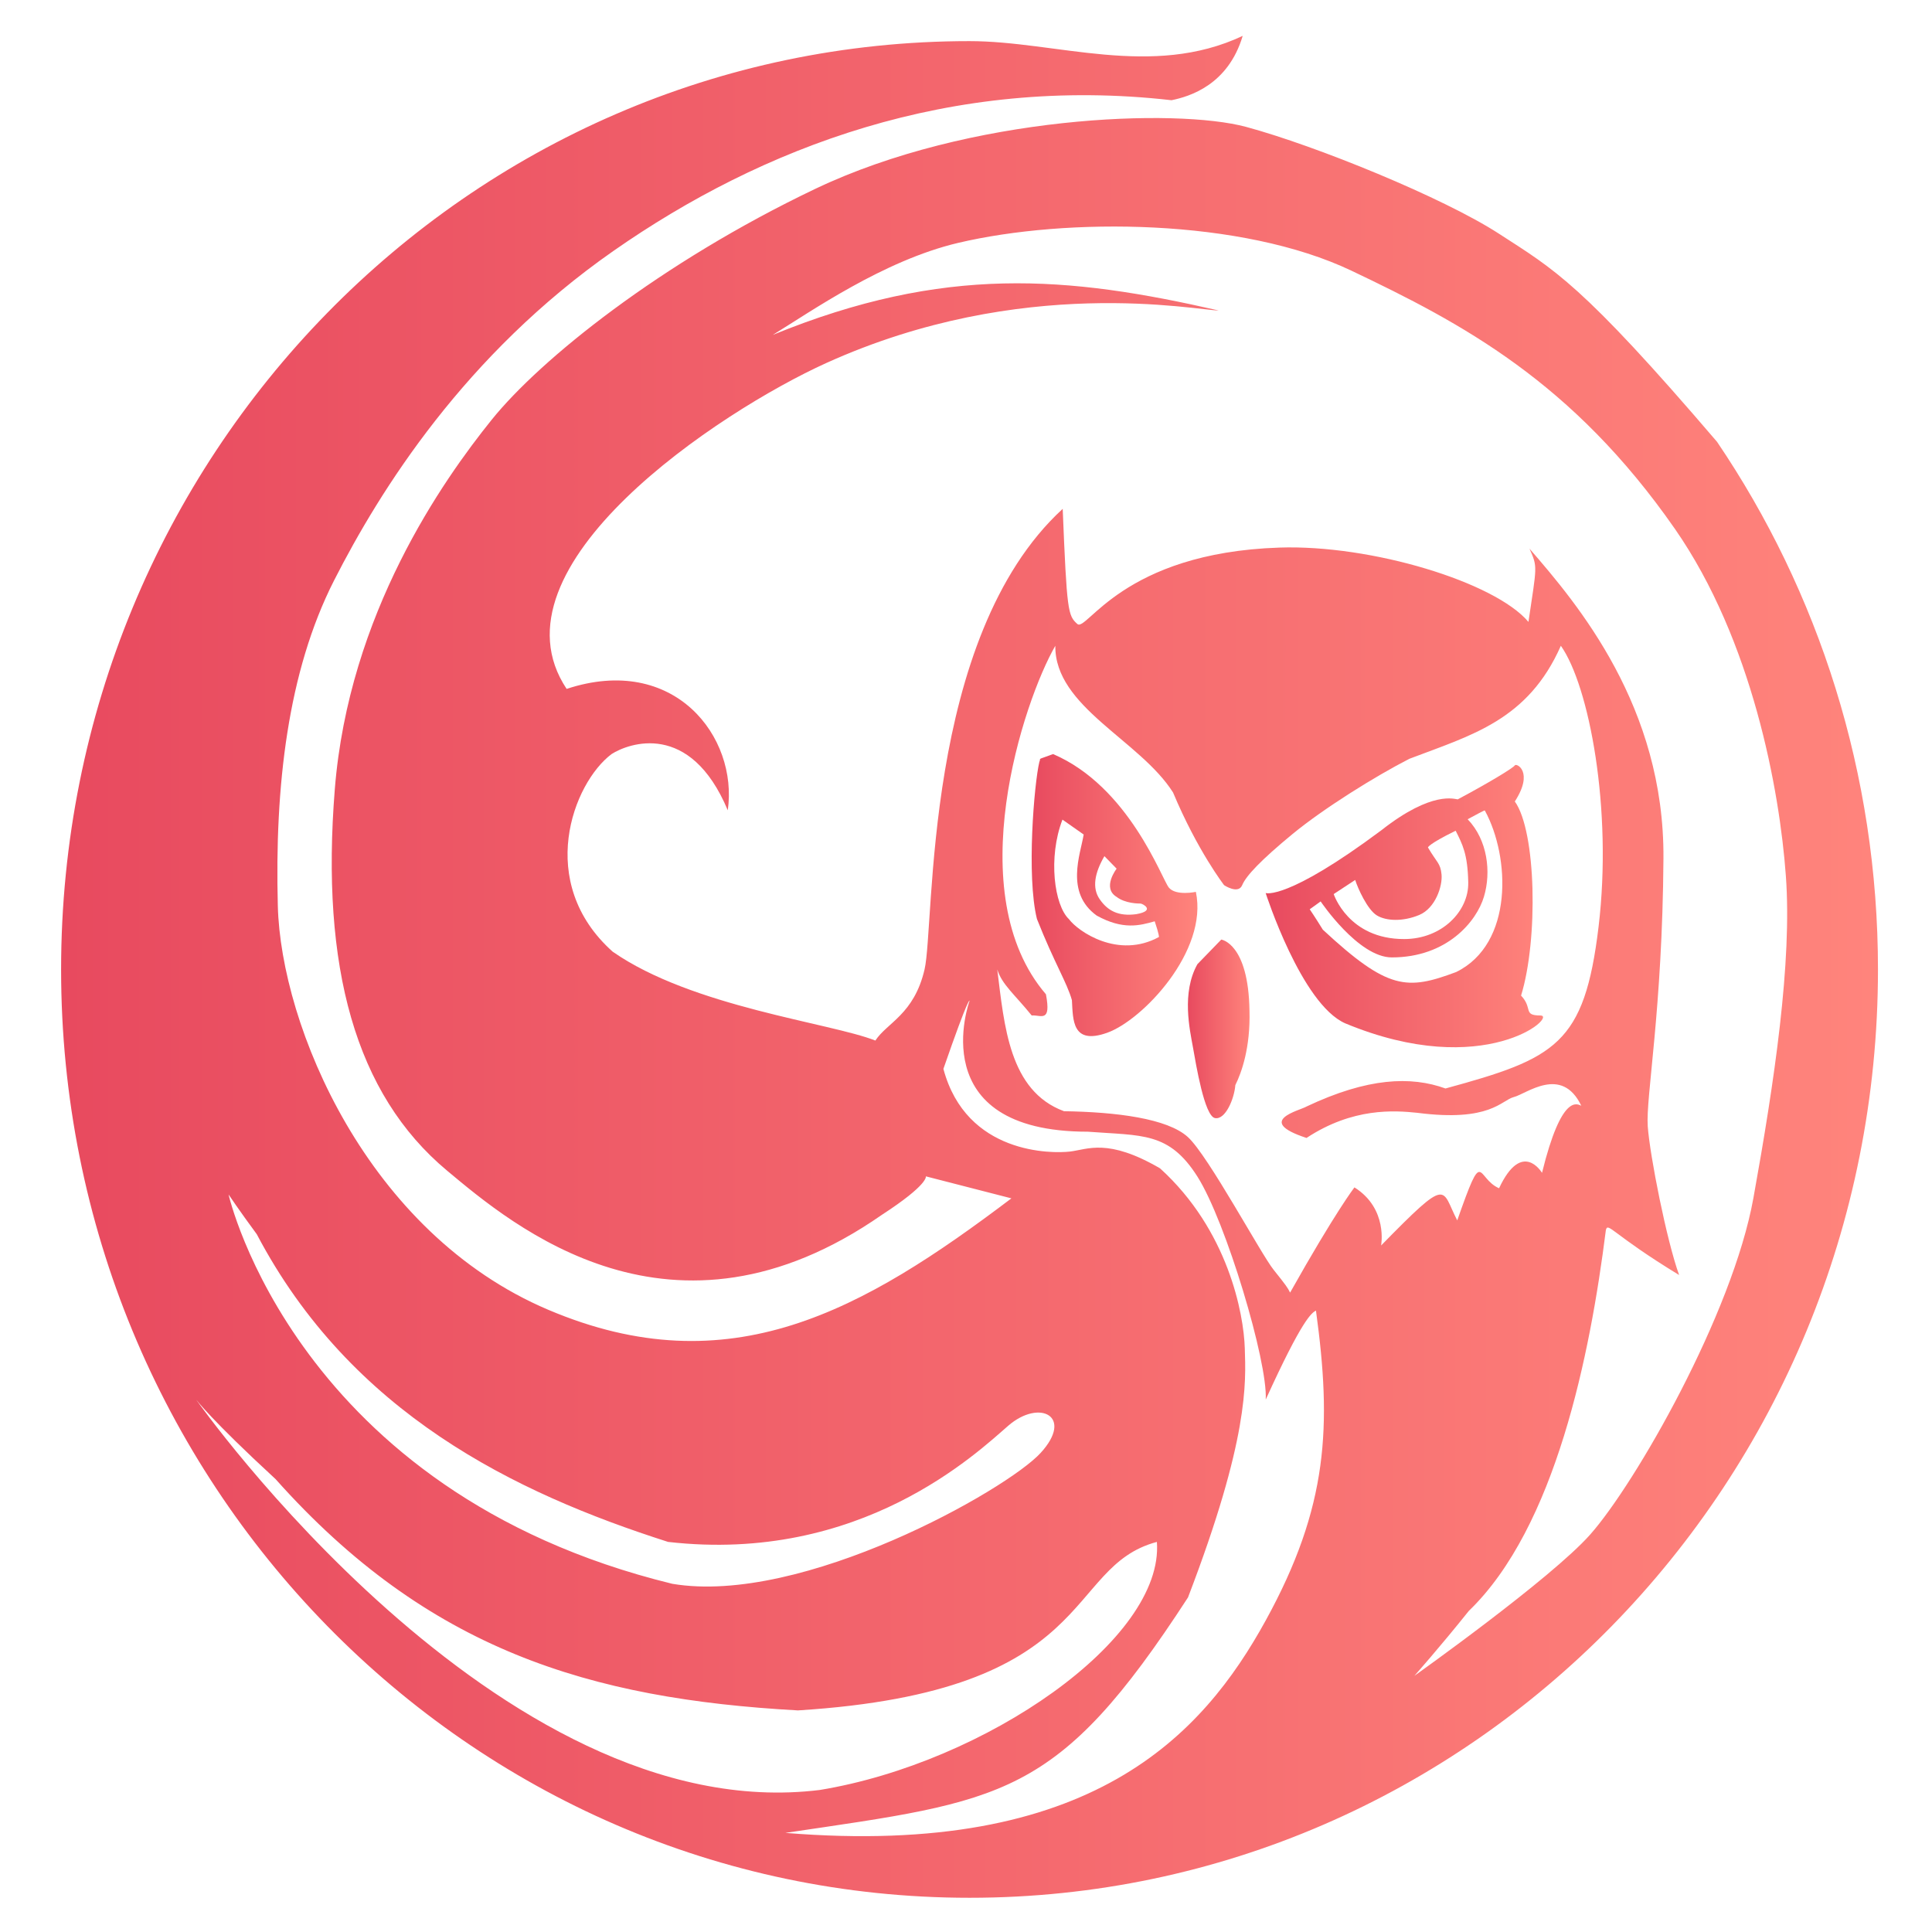 <?xml version="1.0" encoding="utf-8"?>
<!-- Generator: Adobe Illustrator 16.0.0, SVG Export Plug-In . SVG Version: 6.00 Build 0)  -->
<!DOCTYPE svg PUBLIC "-//W3C//DTD SVG 1.1//EN" "http://www.w3.org/Graphics/SVG/1.1/DTD/svg11.dtd">
<svg version="1.1" id="Layer_1" xmlns="http://www.w3.org/2000/svg" xmlns:xlink="http://www.w3.org/1999/xlink" x="0px" y="0px" width="56px" height="56px" viewBox="0 0 56 56" enable-background="new 0 0 56 56" xml:space="preserve">
<g>
	<g>
		<linearGradient id="SVGID_1_" gradientUnits="userSpaceOnUse" x1="1.771" y1="28.024" x2="54.434" y2="28.024">
			<stop  offset="0" style="stop-color:#E84A5F"/>
			<stop  offset="1" style="stop-color:#FF847C"/>
		</linearGradient>
		<path fill="url(#SVGID_1_)" d="M49.769,12.806c-3.936-4.599-4.708-4.987-6.323-6.033c-1.614-1.046-5.302-2.548-7.327-3.095
			c-2.023-0.546-8.008-0.34-12.49,1.797c-4.483,2.139-7.964,4.938-9.375,6.689c-1.41,1.752-4.144,5.613-4.55,10.717
			c-0.41,5.142,0.591,8.828,3.255,11.051c1.908,1.593,6.528,5.512,12.603,1.28c1.365-0.887,1.274-1.115,1.274-1.115l2.48,0.638
			c-4.301,3.253-8.168,5.461-13.424,3.23c-5.255-2.229-7.749-8.235-7.839-11.703c-0.092-3.465,0.286-6.793,1.628-9.433
			c1.343-2.639,3.799-6.553,8.1-9.556s9.783-5.097,16.176-4.368c0.52-0.106,1.64-0.44,2.063-1.865
			c-2.641,1.244-5.406,0.152-7.918,0.152C13.56,1.192,1.771,13.239,1.771,28.1c0,14.862,11.789,26.908,26.332,26.908
			c14.543,0,26.331-12.046,26.331-26.908C54.434,22.418,52.71,17.148,49.769,12.806z M7.443,35.775
			c2.731,5.188,7.463,7.493,11.922,8.918c5.583,0.638,8.949-2.579,9.86-3.368c0.909-0.787,1.911-0.272,0.938,0.789
			c-0.969,1.063-6.915,4.43-10.677,3.793C8.566,43.236,6.625,34.622,6.625,34.622S6.928,35.076,7.443,35.775z M5.684,40.566
			c0,0,0.428,0.578,2.305,2.308c4.409,4.945,9.102,6.369,15.139,6.703c8.766-0.547,7.675-4.156,10.405-4.884
			c0.213,2.821-4.975,6.401-9.769,7.19C14.452,53.036,5.684,40.566,5.684,40.566z M36.688,46.969
			c-1.82,3.307-5.035,6.885-13.924,6.158c6.34-0.94,7.869-0.971,11.671-6.825c1.768-4.611,1.678-6.22,1.646-7.221
			c-0.03-1.001-0.484-3.428-2.458-5.217c-1.516-0.881-2.092-0.547-2.606-0.486c-0.516,0.062-3.008,0.091-3.672-2.396
			c0.758-2.184,0.758-1.972,0.758-1.972s-1.396,3.793,3.429,3.793c1.577,0.119,2.351,0,3.177,1.303
			c0.826,1.304,2.04,5.369,1.979,6.461c1.062-2.335,1.333-2.517,1.456-2.578C38.601,41.325,38.507,43.66,36.688,46.969z
			 M40.032,36.101c0,0,0.205-1.07-0.773-1.684c0,0-0.547,0.706-1.865,3.05c-0.068-0.139-0.113-0.206-0.478-0.662
			c-0.365-0.454-1.89-3.299-2.481-3.843c-0.593-0.547-2.093-0.73-3.595-0.753c-1.592-0.59-1.729-2.479-1.934-4.109
			c0.137,0.439,0.501,0.72,0.998,1.334c0.267-0.022,0.572,0.228,0.413-0.614c-2.502-2.913-0.659-8.486,0.272-10.102
			c-0.022,1.775,2.458,2.739,3.413,4.254c0.705,1.684,1.479,2.685,1.479,2.685s0.41,0.274,0.524,0
			c0.112-0.271,0.545-0.728,1.454-1.478c0.912-0.751,2.413-1.684,3.392-2.185c1.806-0.688,3.437-1.115,4.391-3.276
			c0.82,1.161,1.502,4.732,1.093,8.145c-0.41,3.413-1.244,3.815-4.437,4.687c-1.002-0.362-2.254-0.316-4.028,0.523
			c-0.183,0.114-1.524,0.412,0,0.911c1.344-0.886,2.549-0.797,3.209-0.729c2.116,0.274,2.435-0.362,2.798-0.456
			c0.365-0.089,1.389-0.932,1.957,0.251c-0.113-0.045-0.568-0.374-1.138,1.945c0,0-0.577-0.98-1.245,0.447
			c-0.675-0.294-0.438-1.276-1.212,0.931C41.762,34.463,42.036,34.054,40.032,36.101z M46.092,44.48
			c-1.133,1.28-5.096,4.095-5.096,4.095s0.728-0.818,1.577-1.88c2.518-2.427,3.519-7.433,3.974-11.042
			c0.061-0.244,0.183,0.122,2.123,1.304c-0.362-1.001-0.848-3.459-0.909-4.309c-0.061-0.85,0.425-3.367,0.455-7.766
			c0.03-4.398-2.487-7.371-3.883-8.979c0.242,0.545,0.212,0.485-0.03,2.123c-0.972-1.153-4.552-2.245-7.221-2.154
			c-4.552,0.152-5.583,2.457-5.855,2.214c-0.273-0.242-0.303-0.363-0.424-3.337c-4.065,3.732-3.701,12.043-4.004,13.349
			c-0.303,1.306-1.092,1.547-1.426,2.063c-1.305-0.516-5.309-0.97-7.614-2.576c-2.246-2.005-1.153-4.888-0.031-5.729
			c0.485-0.31,2.275-0.978,3.367,1.631c0.304-2.124-1.547-4.55-4.671-3.519c-2.366-3.55,4.442-8.049,7.524-9.445
			C29.645,7.944,34.692,9,35.332,9c-0.001,0-0.003,0-0.006,0C30.953,8,27.375,7.674,22.4,9.707c1.092-0.668,3.205-2.155,5.369-2.666
			c3.153-0.744,8.221-0.711,11.407,0.807c3.187,1.517,6.4,3.209,9.375,7.486c2.237,3.22,3.033,7.566,3.213,10.054
			c0.184,2.486-0.332,5.965-0.94,9.334C50.218,38.09,47.399,43.005,46.092,44.48z"/>
		<linearGradient id="SVGID_2_" gradientUnits="userSpaceOnUse" x1="35.332" y1="8.418" x2="35.4" y2="8.418">
			<stop  offset="0" style="stop-color:#E84A5F"/>
			<stop  offset="1" style="stop-color:#FF847C"/>
		</linearGradient>
		<path fill="url(#SVGID_2_)" d="M35.332,8.412C35.425,8.43,35.422,8.427,35.332,8.412L35.332,8.412z"/>
	</g>
	<linearGradient id="SVGID_3_" gradientUnits="userSpaceOnUse" x1="36.688" y1="26.263" x2="44.727" y2="26.263">
		<stop  offset="0" style="stop-color:#E84A5F"/>
		<stop  offset="1" style="stop-color:#FF847C"/>
	</linearGradient>
	<path fill="url(#SVGID_3_)" d="M44.649,29.434c-0.515,0-0.212-0.212-0.56-0.576c0.5-1.623,0.441-4.763-0.181-5.627
		c0.561-0.865,0.044-1.123,0-1.046c-0.047,0.076-0.774,0.516-1.655,0.985c-0.074,0-0.729-0.273-2.214,0.896
		c-2.744,2.047-3.353,1.819-3.353,1.819s1.032,3.216,2.306,3.777C43.044,31.345,45.167,29.434,44.649,29.434z M39.281,25.506
		c0.076,0.242,0.354,0.86,0.627,1.027c0.271,0.166,0.758,0.185,1.229-0.012c0.469-0.196,0.678-0.837,0.647-1.172
		c-0.031-0.333-0.136-0.344-0.394-0.785c0,0,0-0.091,0.803-0.485c0.197,0.395,0.348,0.668,0.365,1.502
		c0.015,0.833-0.764,1.635-1.852,1.638c-1.624,0.006-2.048-1.304-2.048-1.304L39.281,25.506z M42.208,28.175
		c-1.424,0.531-1.971,0.531-3.865-1.228c-0.244-0.394-0.38-0.591-0.38-0.591l0.317-0.228c0,0,1.089,1.623,2.063,1.623
		c1.601,0,2.458-1.046,2.67-1.76c0.214-0.712,0.107-1.642-0.472-2.245c0.563-0.304,0.487-0.257,0.503-0.243
		C43.771,24.839,43.877,27.357,42.208,28.175z"/>
	<linearGradient id="SVGID_4_" gradientUnits="userSpaceOnUse" x1="29.902" y1="25.944" x2="34.708" y2="25.944">
		<stop  offset="0" style="stop-color:#E84A5F"/>
		<stop  offset="1" style="stop-color:#FF847C"/>
	</linearGradient>
	<path fill="url(#SVGID_4_)" d="M34.663,25.851c0,0-0.581,0.125-0.784-0.125c-0.205-0.251-1.149-2.923-3.355-3.869
		c-0.514,0.194-0.332,0.091-0.398,0.228c-0.15,0.626-0.377,3.311-0.07,4.551c0.513,1.296,0.865,1.831,1.014,2.354
		c0.033,0.571,0,1.309,1.023,0.945S35.026,27.569,34.663,25.851z M32.012,24.816l0.354,0.363c0,0-0.433,0.557,0,0.818
		c0.249,0.193,0.637,0.193,0.693,0.193s0.455,0.206-0.126,0.308c-0.521,0.069-0.83-0.103-1.058-0.434
		C31.648,25.737,31.728,25.305,32.012,24.816z M33.593,27.159c-1.182,0.648-2.347-0.163-2.608-0.516
		c-0.426-0.401-0.612-1.786-0.189-2.886l0.615,0.432c-0.092,0.569-0.547,1.683,0.378,2.35c0.763,0.421,1.248,0.289,1.681,0.165
		C33.604,27.101,33.593,27.159,33.593,27.159z"/>
	<linearGradient id="SVGID_5_" gradientUnits="userSpaceOnUse" x1="34.433" y1="29.823" x2="36.221" y2="29.823">
		<stop  offset="0" style="stop-color:#E84A5F"/>
		<stop  offset="1" style="stop-color:#FF847C"/>
	</linearGradient>
	<path fill="url(#SVGID_5_)" d="M35.399,27.234c0,0,0.789,0.107,0.818,2.063c0.03,1.062-0.228,1.791-0.41,2.155
		c-0.03,0.393-0.287,1.015-0.591,0.956c-0.304-0.062-0.547-1.541-0.638-2.053c-0.092-0.512-0.335-1.574,0.129-2.407"/>
</g>
</svg>
